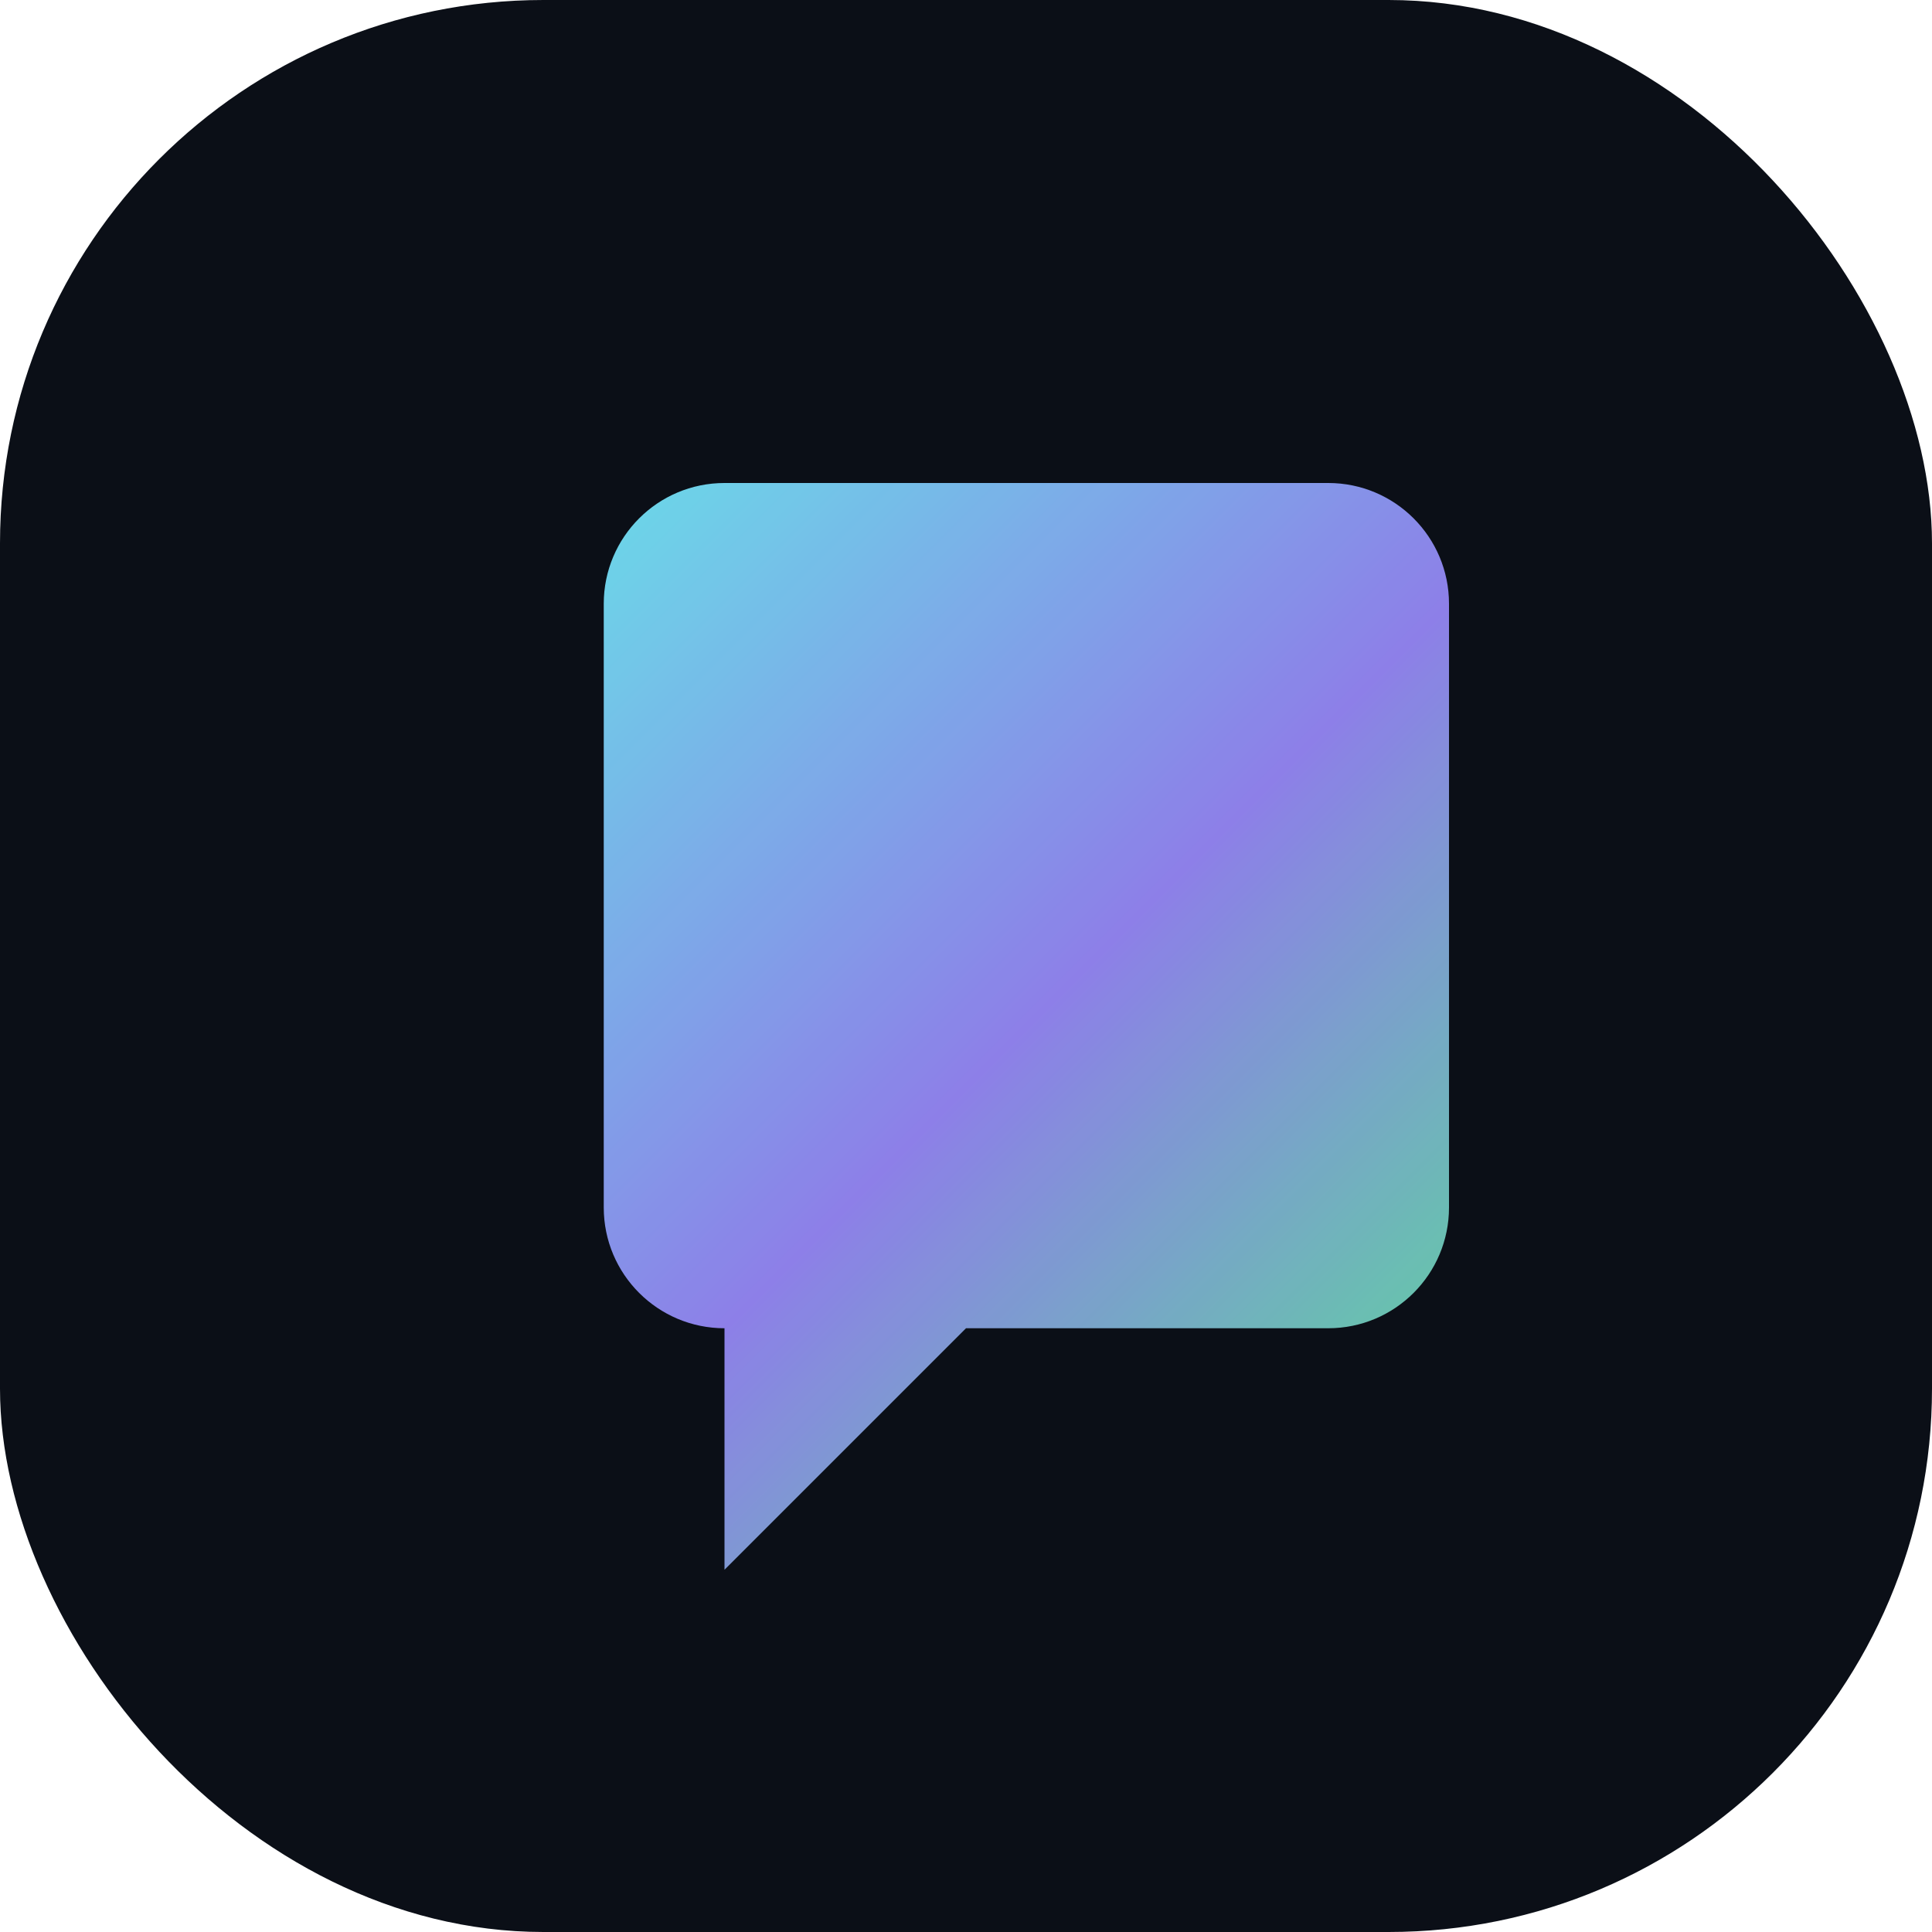 <svg width="64" height="64" viewBox="0 0 64 64" fill="none" xmlns="http://www.w3.org/2000/svg">
  <rect width="64" height="64" rx="18" fill="#0B0F17"/>
  <g opacity="0.9" filter="url(#glow)">
    <path d="M20 20C20 17.791 21.791 16 24 16H44C46.209 16 48 17.791 48 20V40C48 42.209 46.209 44 44 44H32L24 52V44H24C21.791 44 20 42.209 20 40V20Z" fill="url(#paint0_linear)"/>
  </g>
  <defs>
    <linearGradient id="paint0_linear" x1="18" y1="18" x2="50" y2="50" gradientUnits="userSpaceOnUse">
      <stop stop-color="#75F0FF"/>
      <stop offset="0.5" stop-color="#9B8CFF"/>
      <stop offset="1" stop-color="#60F7A3"/>
    </linearGradient>
    <filter id="glow" x="10" y="6" width="48" height="56" filterUnits="userSpaceOnUse" color-interpolation-filters="sRGB">
      <feGaussianBlur stdDeviation="4" flood-color="#75F0FF"/>
    </filter>
  </defs>
</svg>
